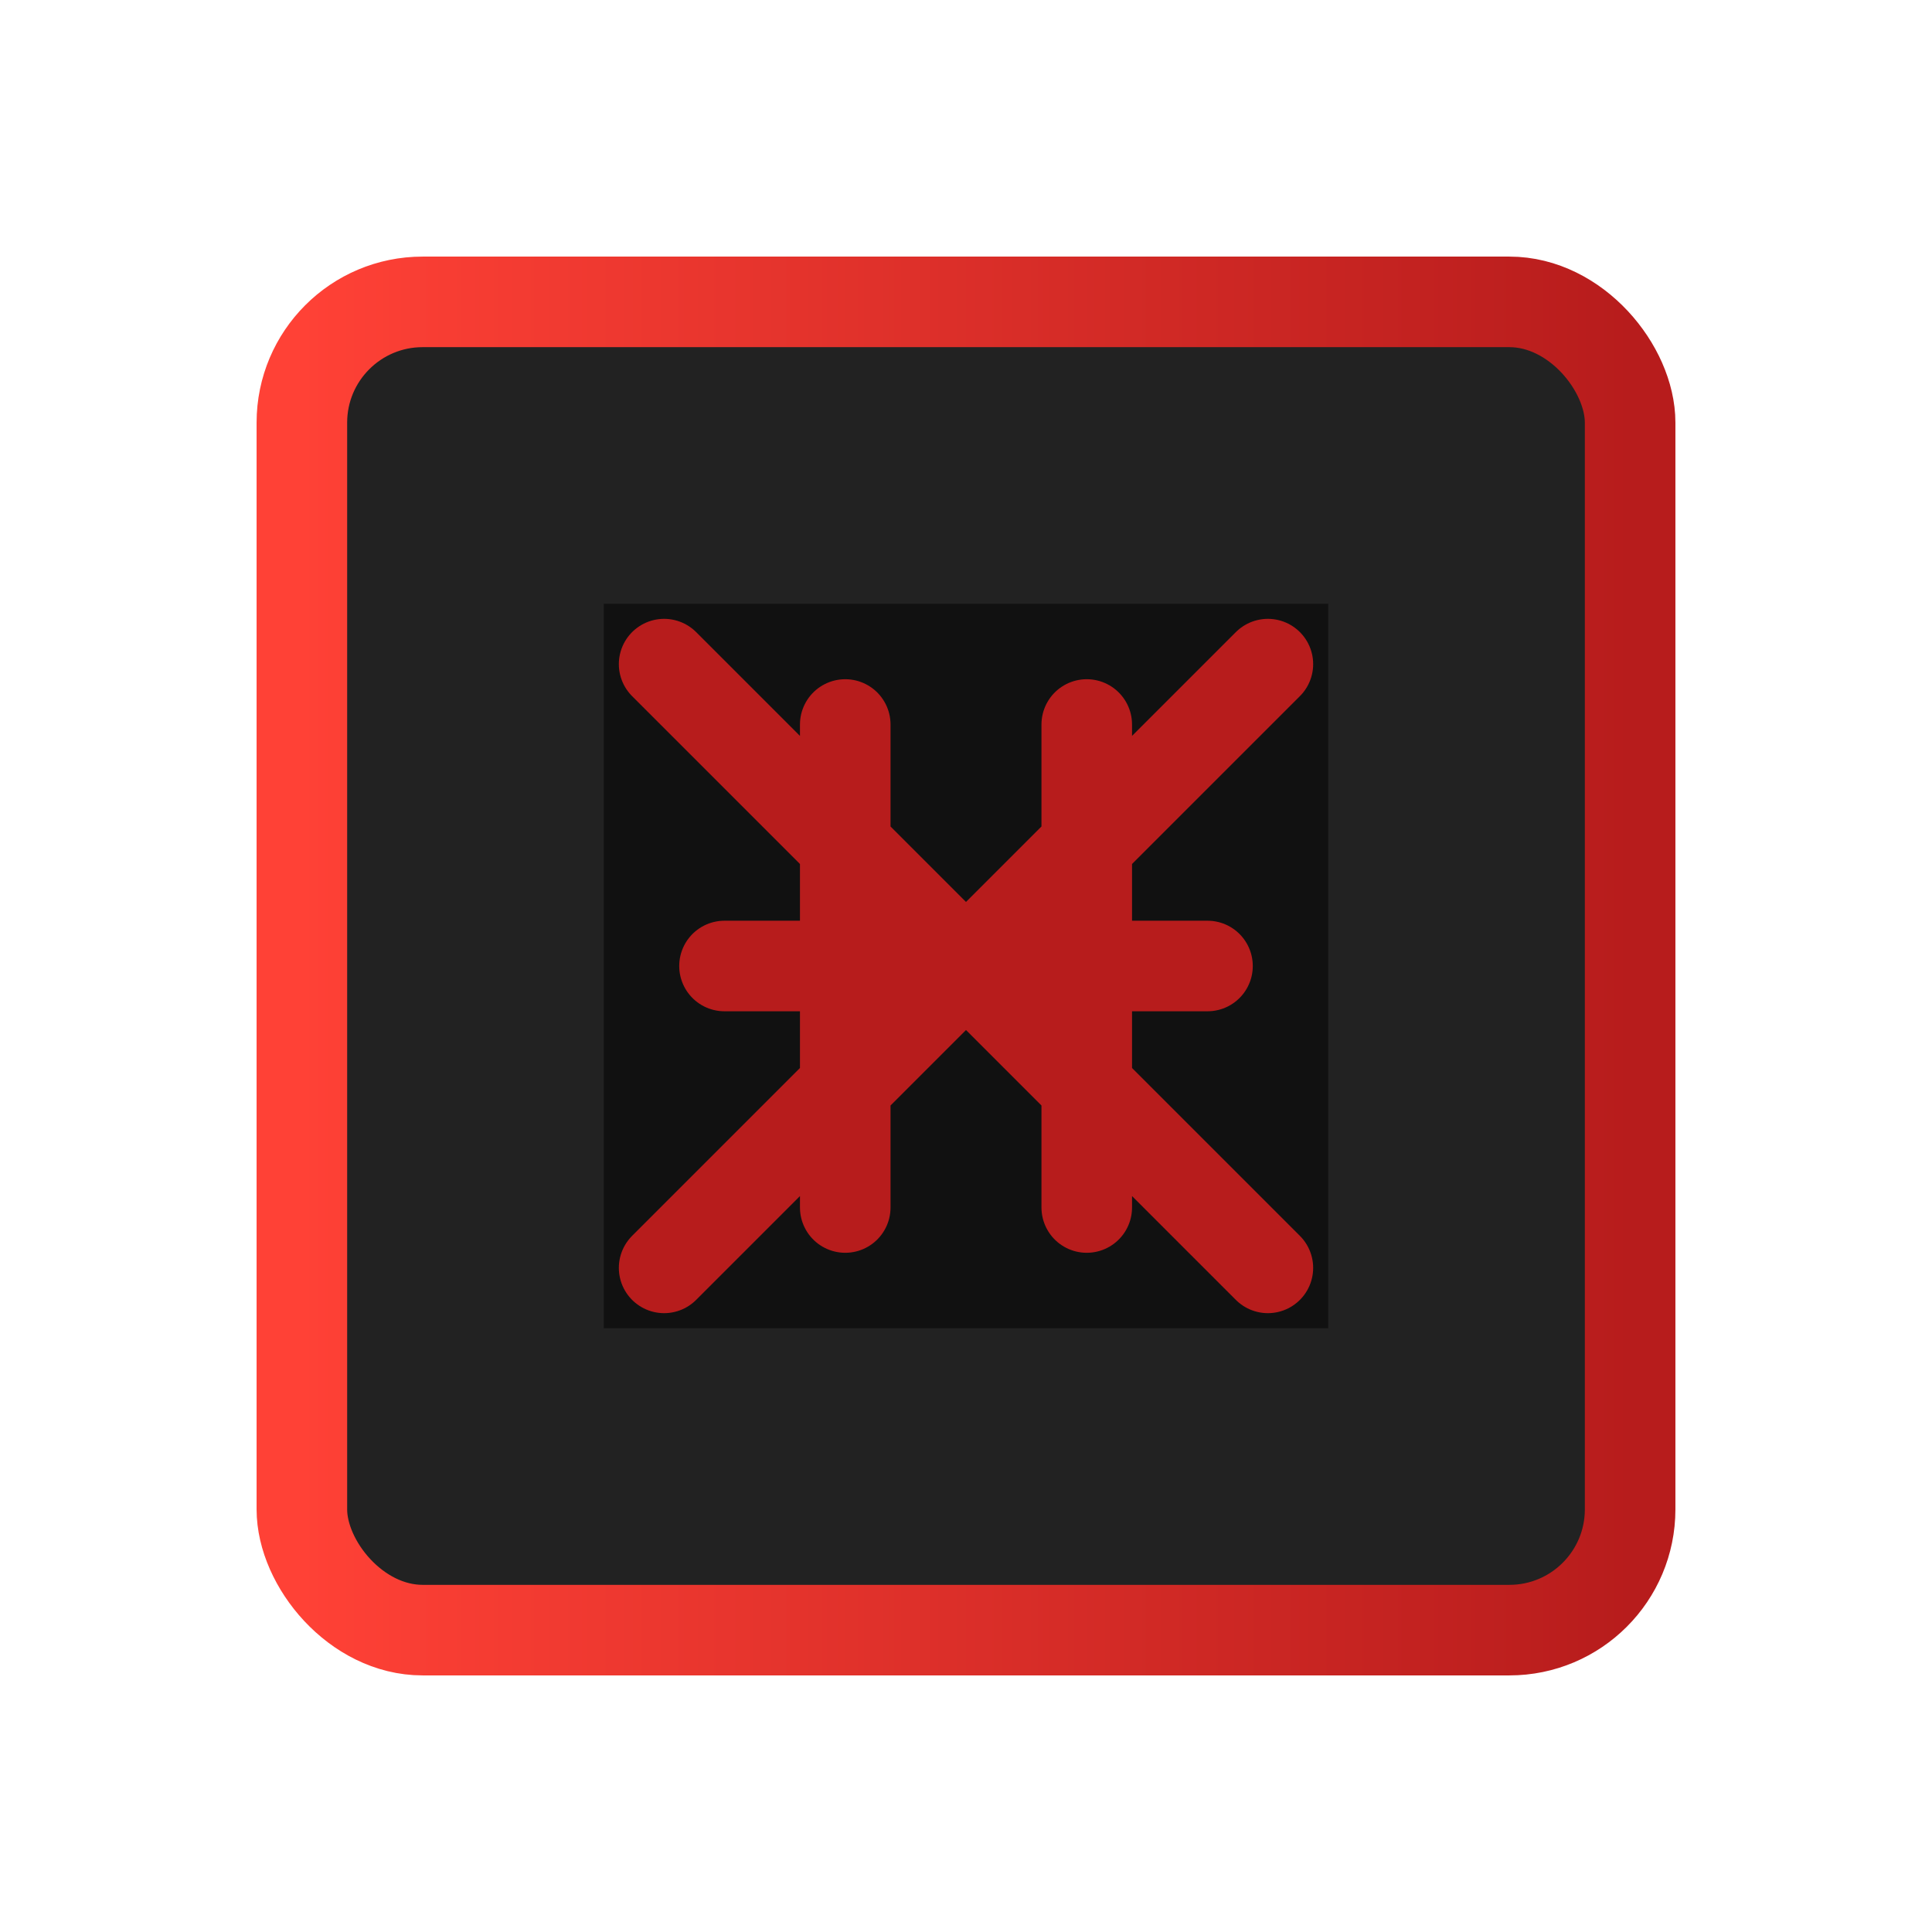 <svg xmlns="http://www.w3.org/2000/svg" width="64" height="64" viewBox="0 0 64 64"><defs><linearGradient id="gradient" x1="0%" y1="0%" x2="100%" y2="0%"><stop offset="0%" stop-color="#FF4136"/><stop offset="100%" stop-color="#B71C1C"/></linearGradient></defs><rect x="10" y="10" width="44" height="44" rx="4" fill="#222" stroke="url(#gradient)" stroke-width="3"/><rect x="20" y="20" width="24" height="24" fill="#111"/><path d="M28 24 V 40 M36 24 V 40 M24 32 H 40 M22 22 L 42 42 M 42 22 L 22 42" stroke="#B71C1C" stroke-width="3" stroke-linecap="round"/></svg>